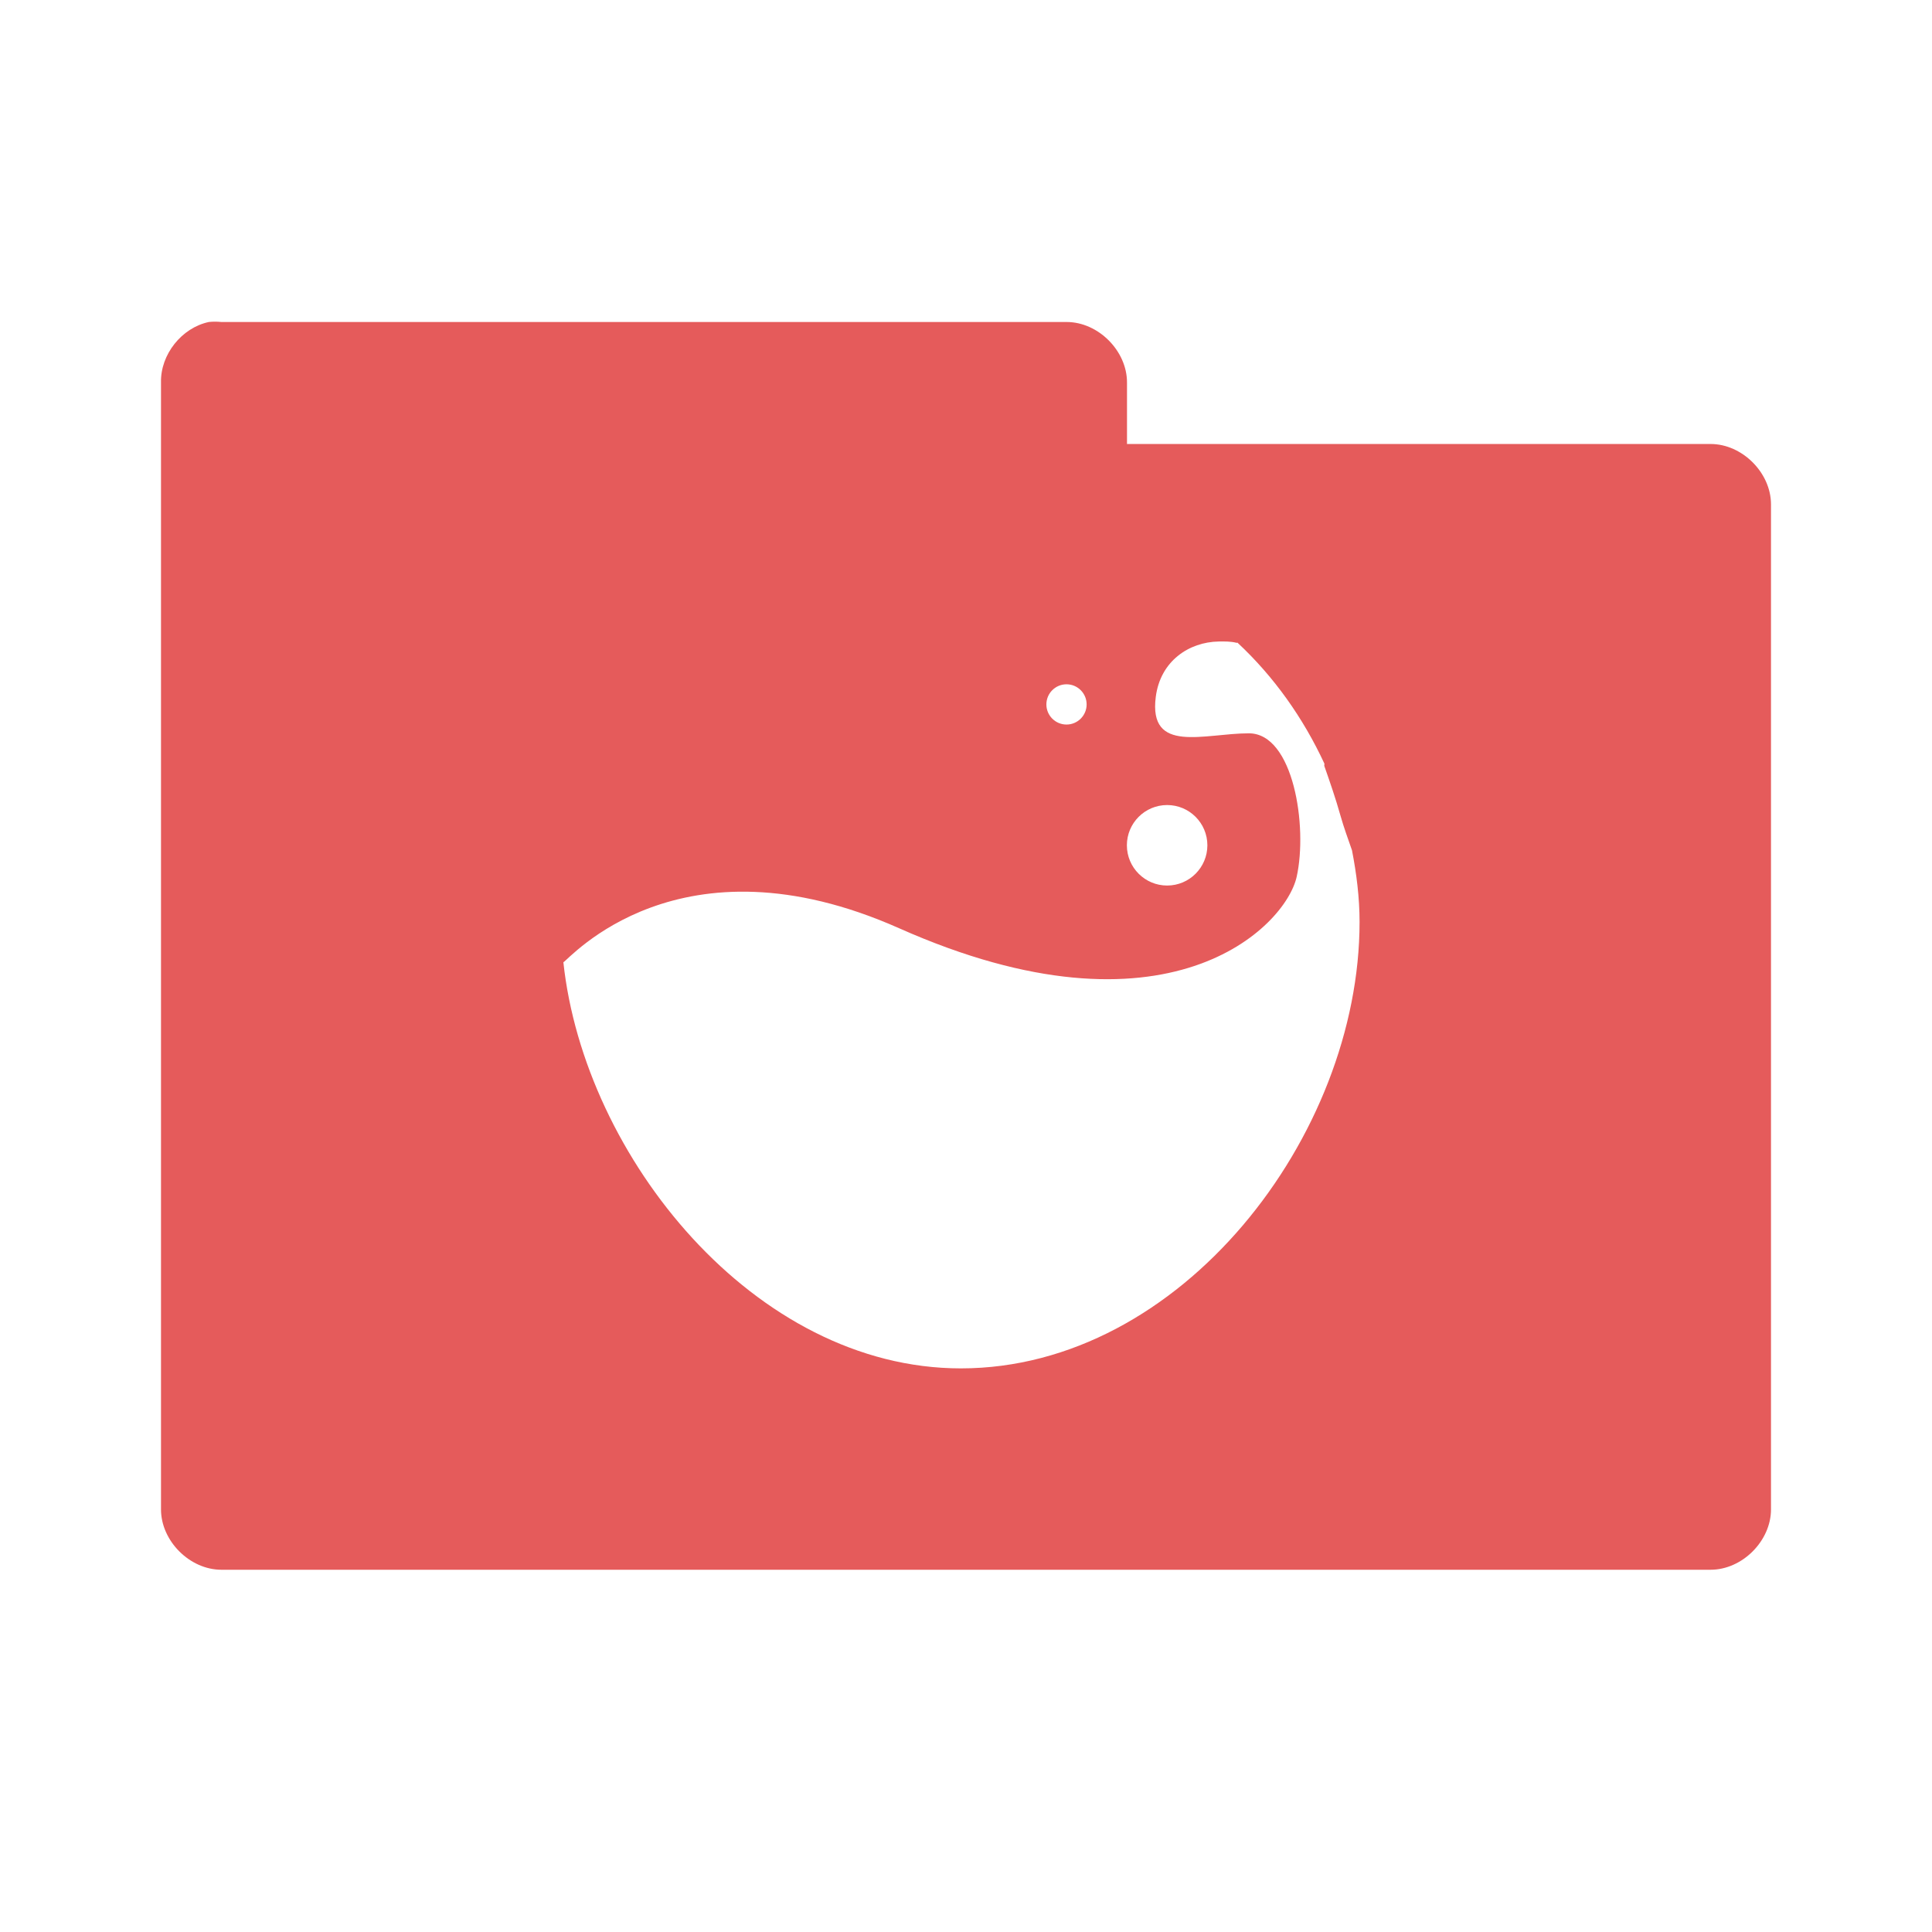 <svg xmlns="http://www.w3.org/2000/svg" viewBox="0 0 48 48">
 <g transform="translate(0,-1004.362)">
  <path d="m 5.188 8 c -0.676 0.144 -1.203 0.809 -1.188 1.5 l 0 28 c 0 0.785 0.715 1.5 1.5 1.5 l 37 0 c 0.785 0 1.5 -0.715 1.5 -1.5 l 0 -24.969 c 0 -0.785 -0.715 -1.5 -1.5 -1.5 l -14.5 0 l 0 -1.531 c 0 -0.785 -0.715 -1.5 -1.5 -1.5 l -21 0 c -0.104 -0.011 -0.209 -0.011 -0.313 0 z m 25.09 7.938 c 0.146 -0.002 0.296 -0.004 0.438 0.031 0.004 0.01 0.027 -0.01 0.031 0 0.909 0.847 1.632 1.872 2.156 3 0.006 0.013 -0.006 0.05 0 0.063 0.13 0.374 0.272 0.774 0.406 1.25 0.075 0.266 0.179 0.552 0.281 0.844 0.112 0.578 0.188 1.172 0.188 1.781 0 5.308 -4.429 11.09 -9.906 11.09 -5.127 0 -9.357 -5.258 -9.875 -10.09 0.138 -0.065 2.867 -3.278 8.344 -0.844 6.652 2.957 9.598 -0.029 9.875 -1.281 0.277 -1.252 -0.08 -3.563 -1.188 -3.563 -1.107 0 -2.497 0.524 -2.313 -0.906 0.115 -0.894 0.83 -1.363 1.563 -1.375 z m -3.781 1.063 c 0.276 0 0.5 0.224 0.5 0.5 0 0.276 -0.224 0.5 -0.5 0.5 -0.276 0 -0.5 -0.224 -0.5 -0.5 0 -0.276 0.224 -0.5 0.5 -0.5 z m 2.5 3 c 0.552 0 1 0.448 1 1 0 0.552 -0.448 1 -1 1 -0.552 0 -1 -0.448 -1 -1 0 -0.552 0.448 -1 1 -1 z" transform="translate(0,1004.362)" style="visibility:visible;fill:#e55b5b;fill-opacity:1;stroke:none;display:inline;color:#000;fill-rule:nonzero"/>
 </g>
</svg>
